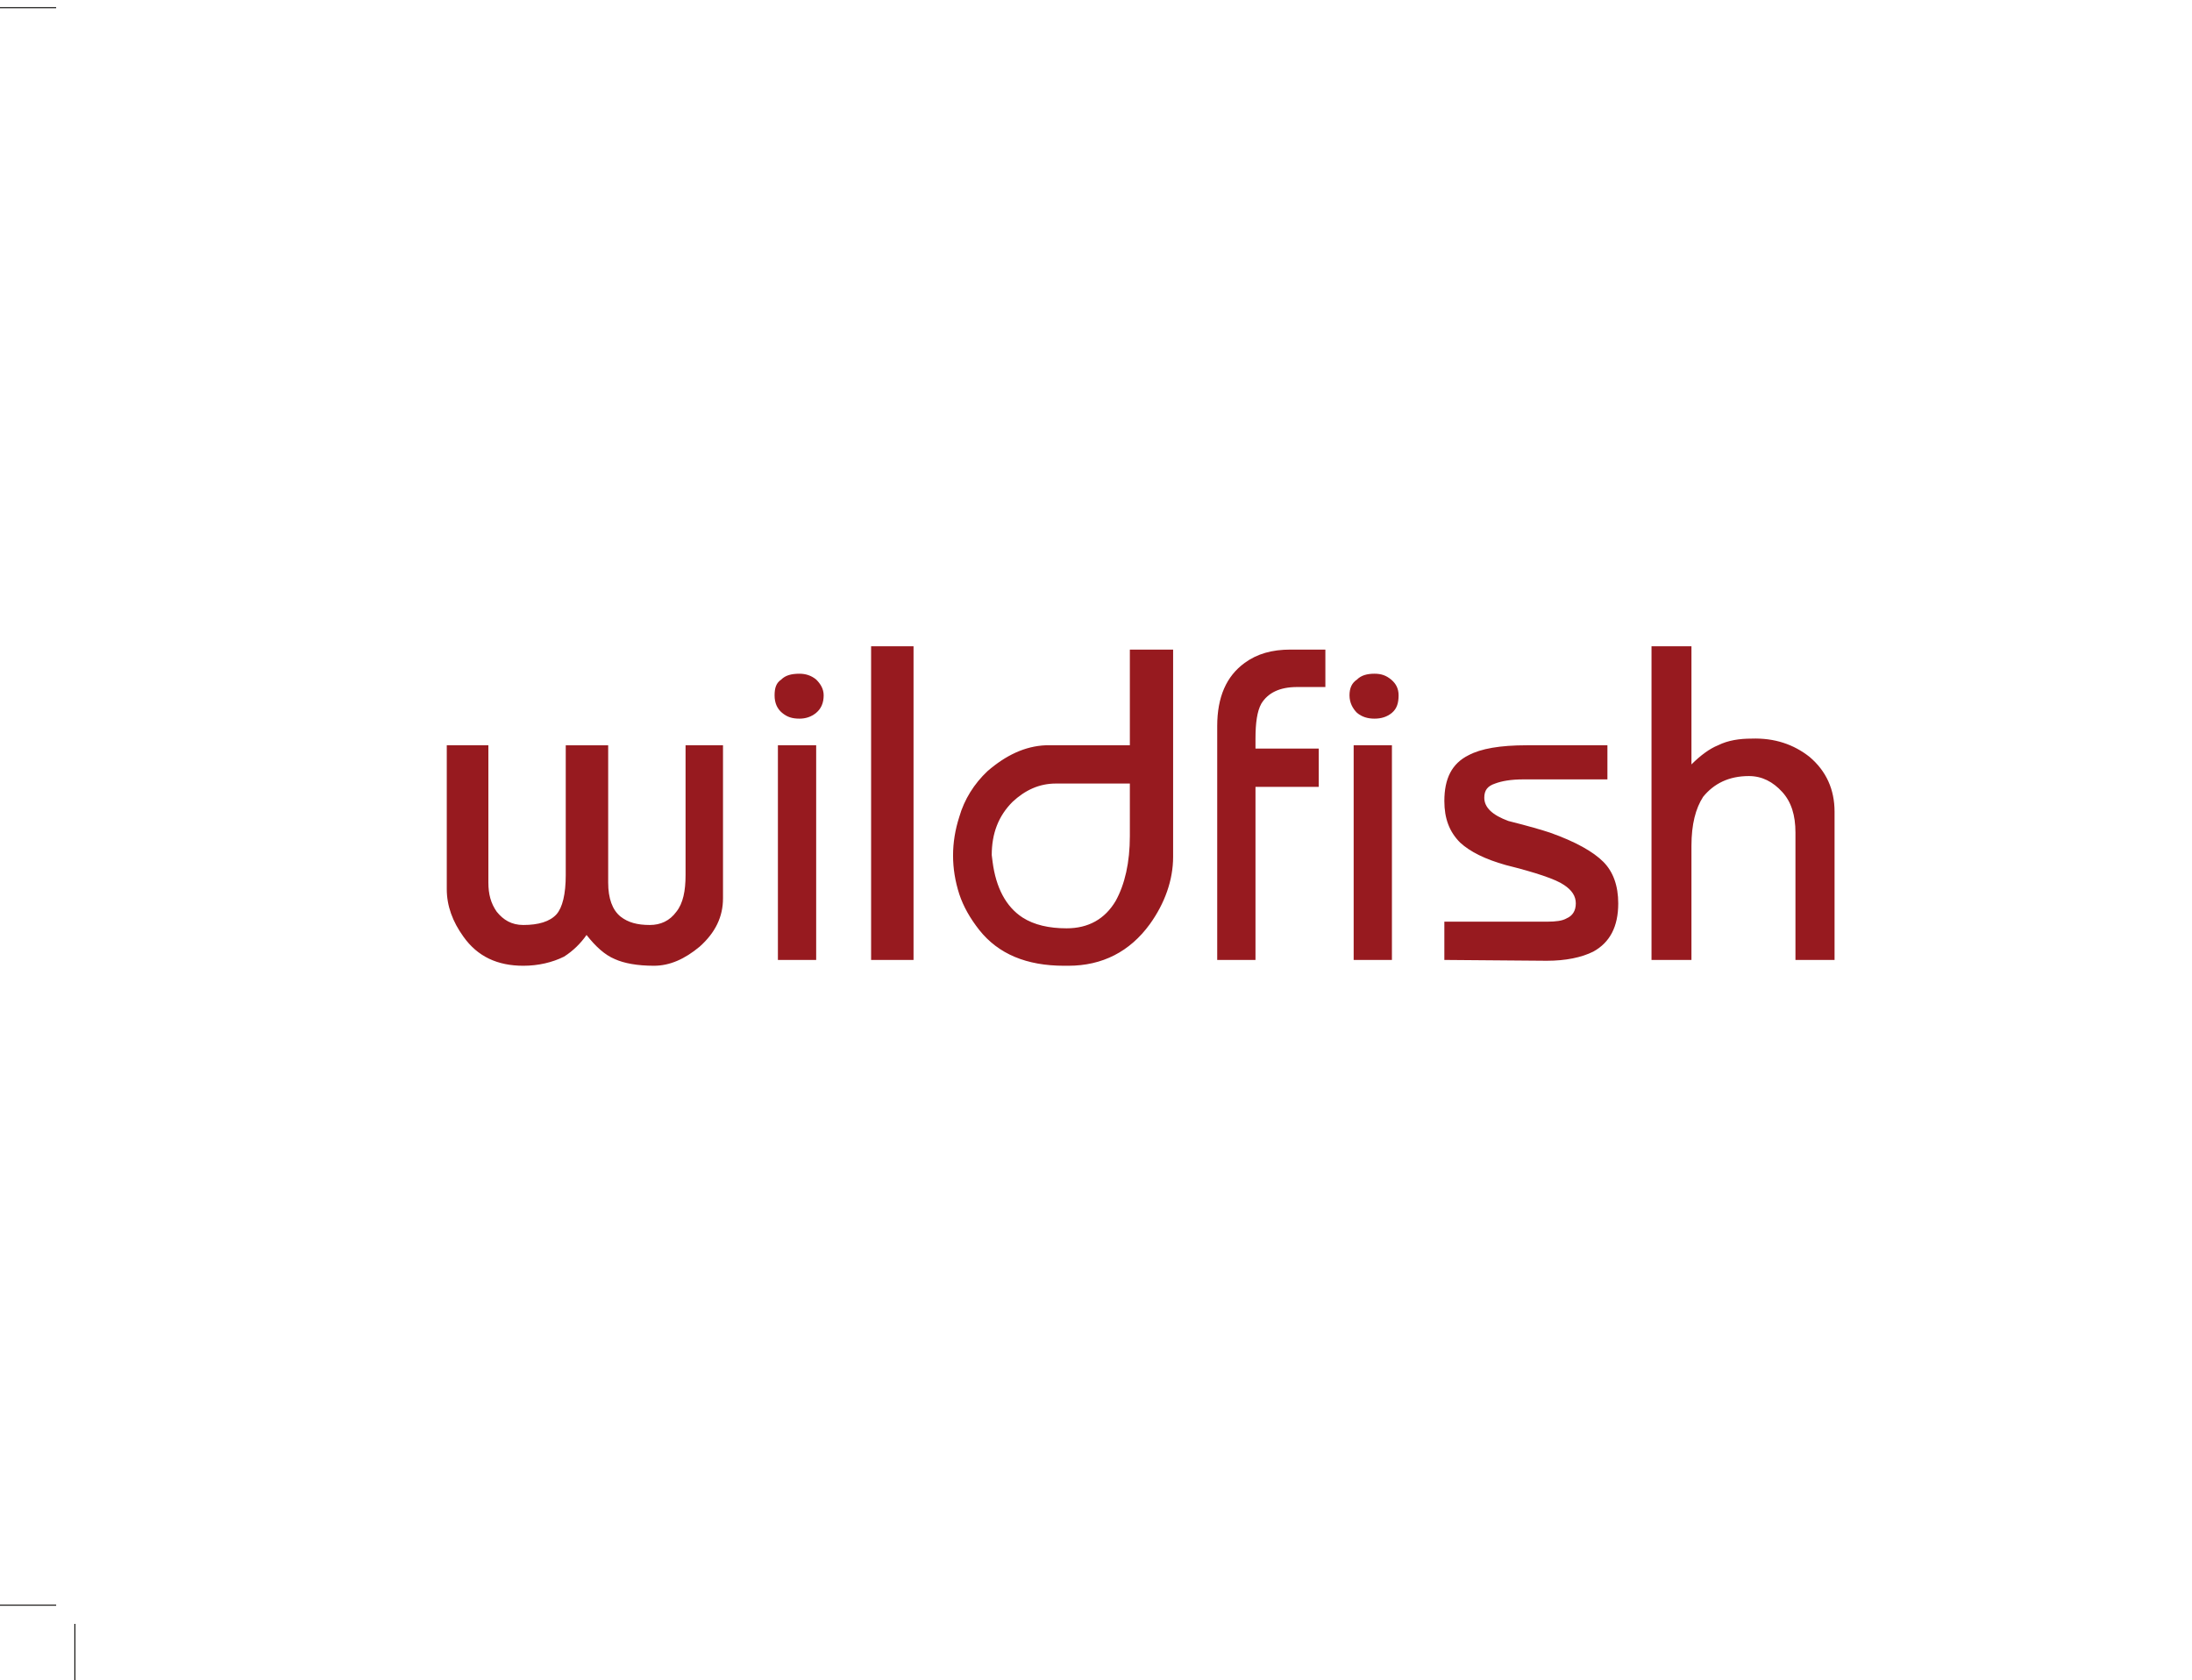 <svg height="1050" viewBox="0 0 1370 1050" width="1370" xmlns="http://www.w3.org/2000/svg"><g transform="matrix(.13 0 0 -.13 0 1050)"><path d="m8131.99 4969.98v-567.99c44.03 43.99 88.01 76 128.01 91.99 48.01 24.01 104.02 32 160 32 111.99 4 204.02-27.99 280-87.99 80-68.01 120-156 120-264.01v-711.99h-188.01v611.99c0 83.99-20 148.01-63.98 196-43.99 48.01-96.02 76-160 76-96.02 0-168.01-36-220-100-36.02-56-56.02-132-56.02-235.98v-548.01h-191.99v1507.99zm-2699.98-912.01c0-127.97-24-231.99-68.01-311.99-51.99-88.01-131.99-132-235.99-132-84.01 0-156 16.02-211.99 52-80 51.99-128.01 144.02-144.01 268l-4 32c0 104.02 31.99 188 100 256.01 60 56 128.01 87.99 208.01 87.99h355.99zm0 896.01v-460h-404c-100-4-191.99-48-280-124-64.01-60-111.99-136-136-219.98-40-124.02-40-248.01 0-372.03 20-60 51.99-115.98 96-171.99 91.99-115.98 228.01-172 408.01-172h20c163.98 0 295.99 68.01 391.99 200 71.99 100 111.99 212 111.99 323.99v996.01zm-1244-1491.99h204v1507.99h-204zm1876.01 1231.99c32 52 87.97 80 172 80h135.97v180h-167.97c-88 0-160-20-220-64-88-64-132.03-164-132.03-304v-1123.99h184.03v831.99h303.98v184.01h-303.98v47.99c0 76.01 8 132.01 28 168m460 116c-24.02-16-36.01-40-36.01-76 0-35.99 16.01-64 36.01-84 23.99-20 52-27.99 83.99-27.99s60 7.99 83.98 27.99c24.03 20 32.03 48.01 32.03 84 0 32-12.03 56-36.01 76-23.99 20-48.01 28.01-80 28.01-36.02 0-63.99-8.01-83.99-28.01m535.98-364c-80-40-115.98-112-115.98-220 0-83.99 23.99-148.01 75.98-200 48.01-43.99 120-80 220-108.01 144.02-35.98 240-67.97 280-95.98 36.02-24.02 56.02-51.99 56.02-88.01 0-36.01-16.02-60-44.03-71.99-20-11.99-51.99-16.01-91.99-16.01h-495.98v-183.99l492-4.02c91.99 0 168 16.01 223.98 44.02 80 43.99 120 120 120 231.99 0 83.99-23.98 152-71.99 200-48.01 48.01-131.99 96.02-256.02 140-35.97 12-103.98 32-200 56.02-75.97 27.97-115.97 63.98-115.97 111.99 0 36 15.97 56 51.99 67.99 31.99 12.01 76.01 20 136.01 20h403.99v164h-388.01c-128.01 0-220-15.99-280-48m-551.99-983.99h183.977v1031.99h-183.977zm-2784.01 1271.99c0-35.99 12.02-64 36-84 24-20 48.01-27.99 84-27.99 28.01 0 56 7.99 80 27.99 24.01 20 36 48.01 36 84 0 32-16 56-36 76-24 20-51.99 28.01-80 28.01-40 0-67.98-8.01-87.98-28.01-24.01-16-32.02-40-32.02-76m-247.98-976.01v736.01h-180v-623.98c0-76.02-12.02-136.02-44.01-176.02-32.01-43.98-75.99-63.98-128.01-63.98-60 0-104 11.99-140 40-40 31.99-60 87.97-60 163.98v660h-204v-623.98c0-92.03-16-156.02-43.98-188.01-32.02-36.01-88.01-51.99-160-51.99-56.02 0-96.02 23.98-128.01 63.98-28.01 40-40 83.99-40 140v660h-200v-691.99c0-80 28.01-156.01 80-228.01 68.01-96.01 164-140 288.01-140 71.99 0 140 16.02 195.99 43.99 44.01 28.01 80 64.02 107.99 104.02 44-56.01 88.01-96.01 136.02-116.01 43.98-20 107.98-32 187.98-32 76 0 148.01 32 220 92 76 68 112.02 144.02 112.02 231.99m263.98-295.98h184v1031.99h-184z" fill="#971a1f"/><path d="m270 360h-270m360-90v-270m-90 8040h-270m360 90v270m10330-360h270m-360 90v270m90-8040h270m-360-90v-270" fill="none" stroke="#100f0d" stroke-width="5"/></g></svg>
